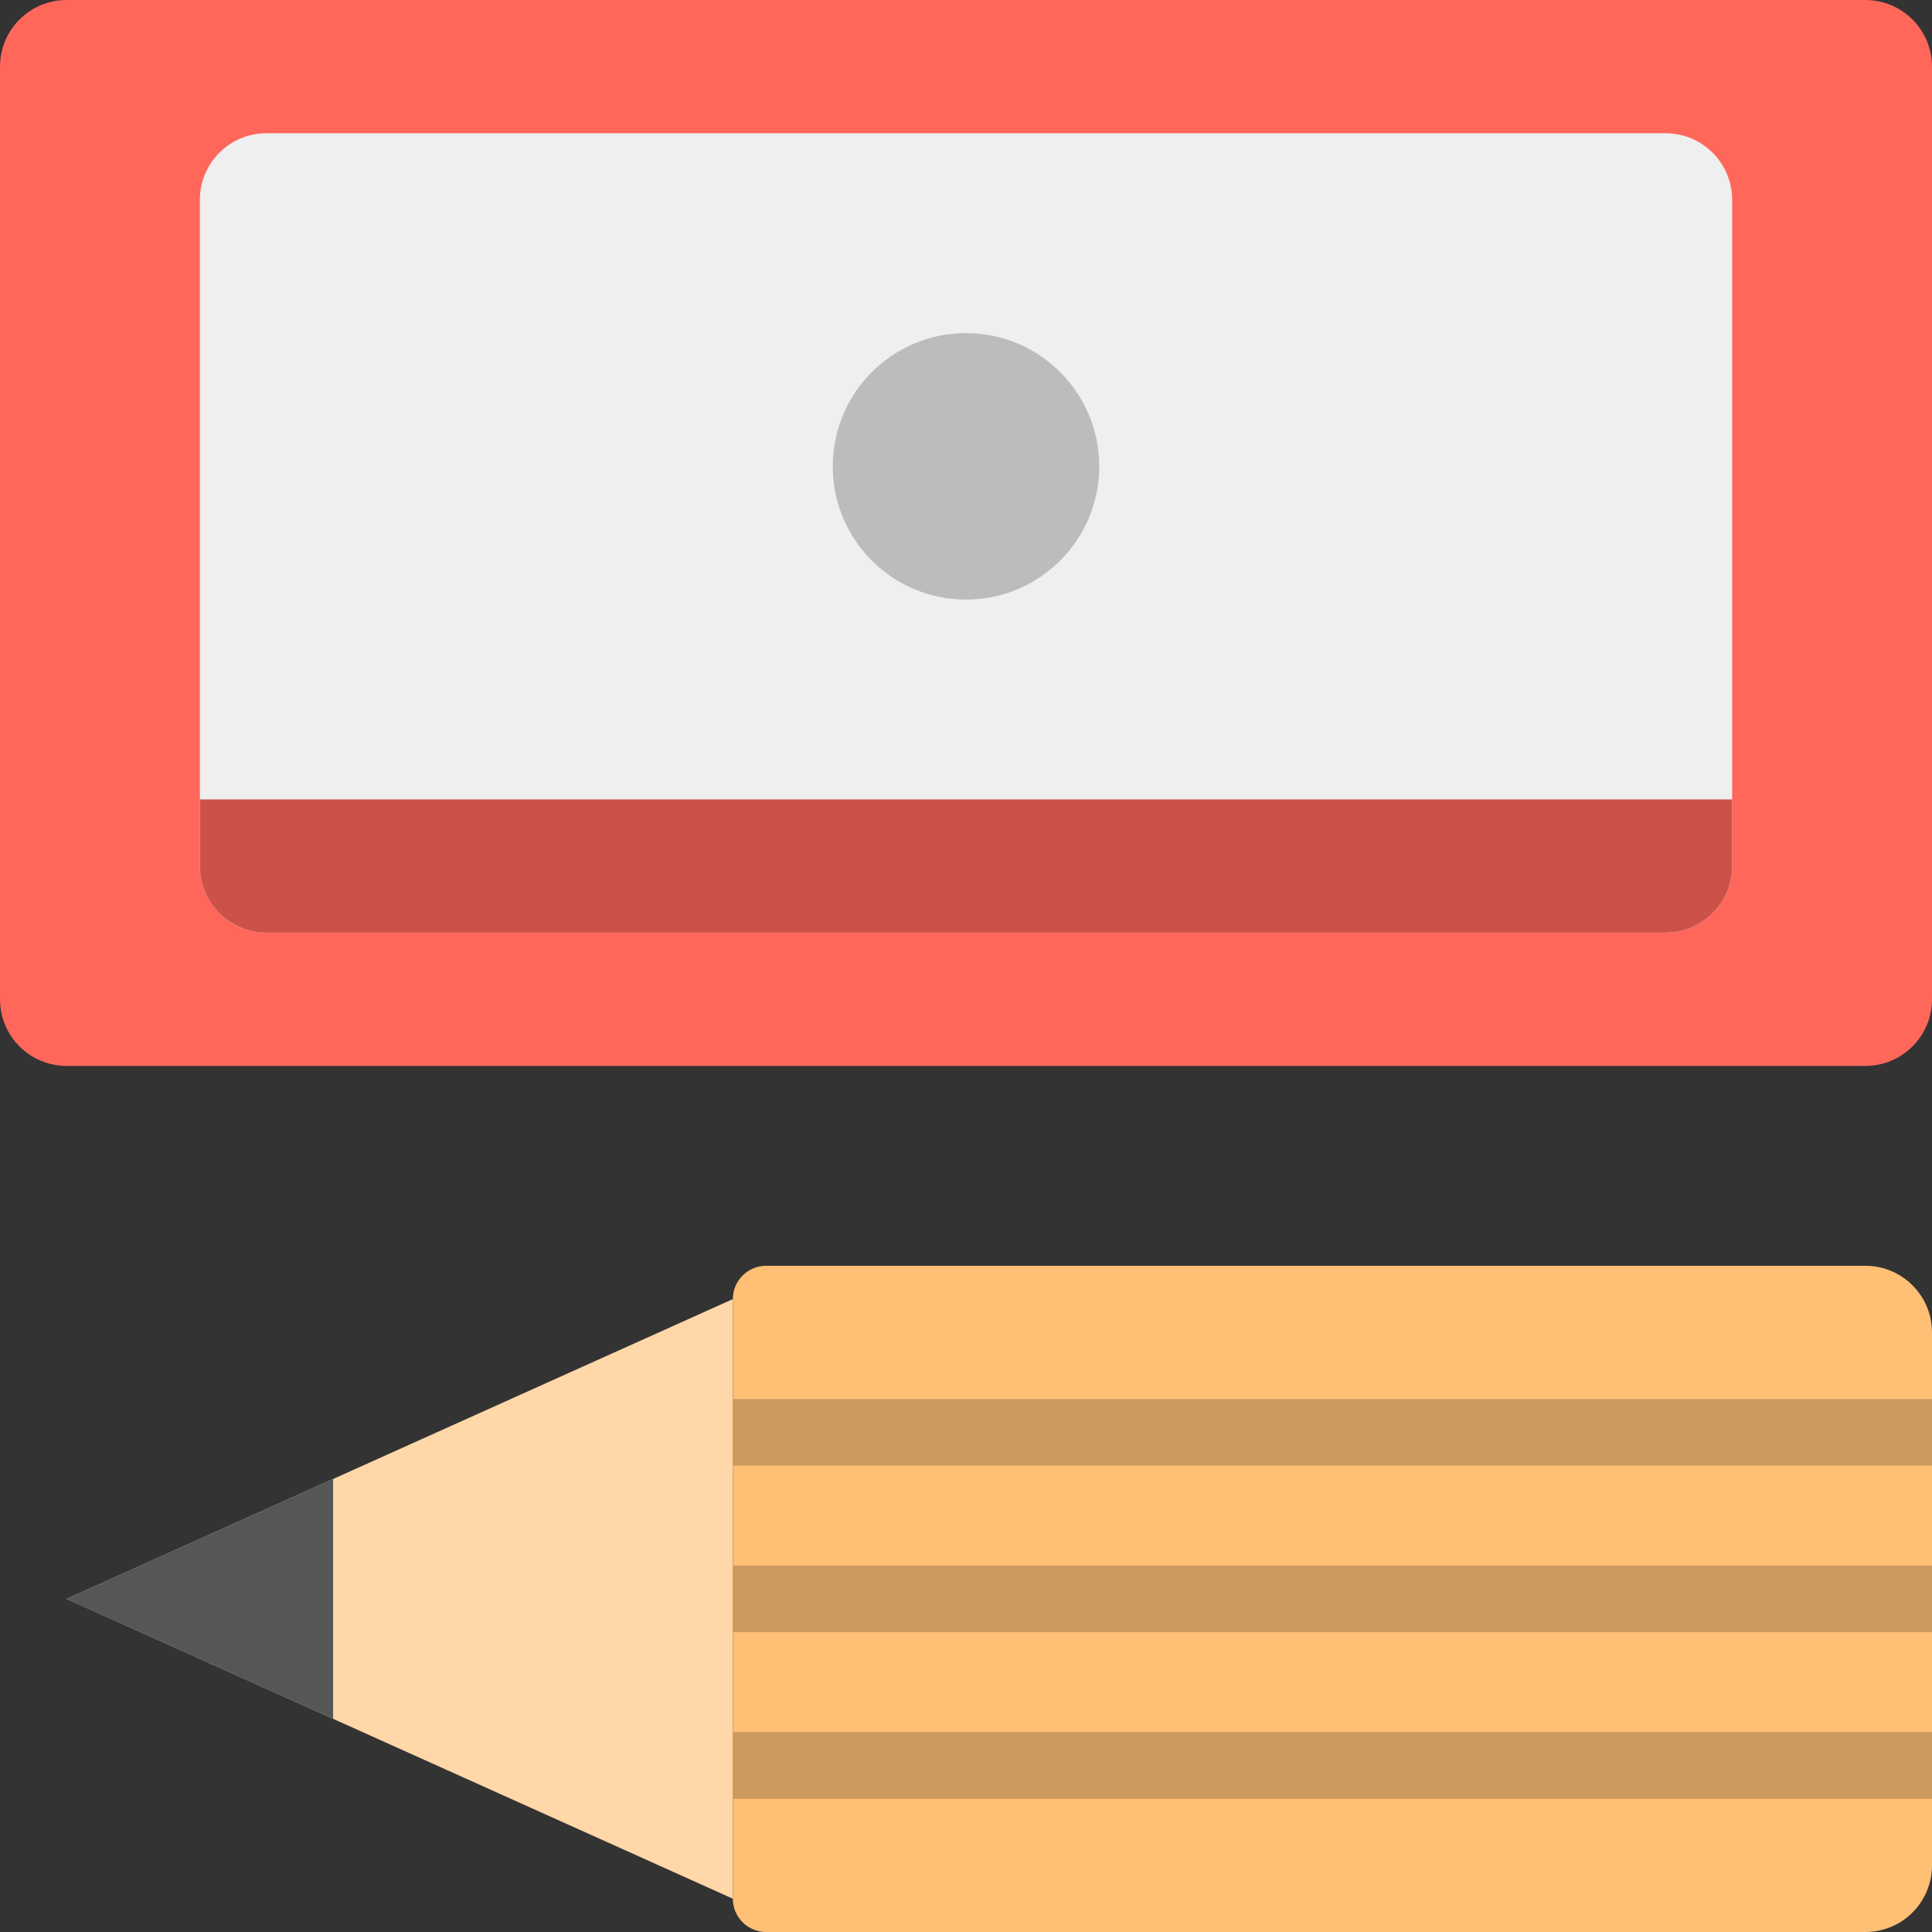 <svg height="464pt" viewBox="0 0 464 464" width="464pt" xmlns="http://www.w3.org/2000/svg"><rect x="0" y="0" width="464" height="464" fill="#333333" stroke="none"/><path d="m16 0h432c8.836 0 16 7.164 16 16v224c0 8.836-7.164 16-16 16h-432c-8.836 0-16-7.164-16-16v-224c0-8.836 7.164-16 16-16zm0 0" fill="#ff675b"/><path d="m64 32h336c8.836 0 16 7.164 16 16v160c0 8.836-7.164 16-16 16h-336c-8.836 0-16-7.164-16-16v-160c0-8.836 7.164-16 16-16zm0 0" fill="#efefef"/><path d="m48 192h368v16c0 8.836-7.164 16-16 16h-336c-8.836 0-16-7.164-16-16zm0 0" fill="#cc5249"/><path d="m264 112c0 17.672-14.328 32-32 32s-32-14.328-32-32 14.328-32 32-32 32 14.328 32 32zm0 0" fill="#bcbcbc"/><path d="m176 384v72l-160-72 160-72zm0 0" fill="#ffd7a8"/><path d="m184 464h264c8.836 0 16-7.164 16-16v-128c0-8.836-7.164-16-16-16h-264c-4.418 0-8 3.582-8 8v144c0 4.418 3.582 8 8 8zm0 0" fill="#ffbf75"/><g fill="#cc995e"><path d="m176 336h288v16h-288zm0 0"/><path d="m176 376h288v16h-288zm0 0"/><path d="m176 416h288v16h-288zm0 0"/></g><path d="m80 355.199-64 28.801 64 28.801zm0 0" fill="#565656"/></svg>